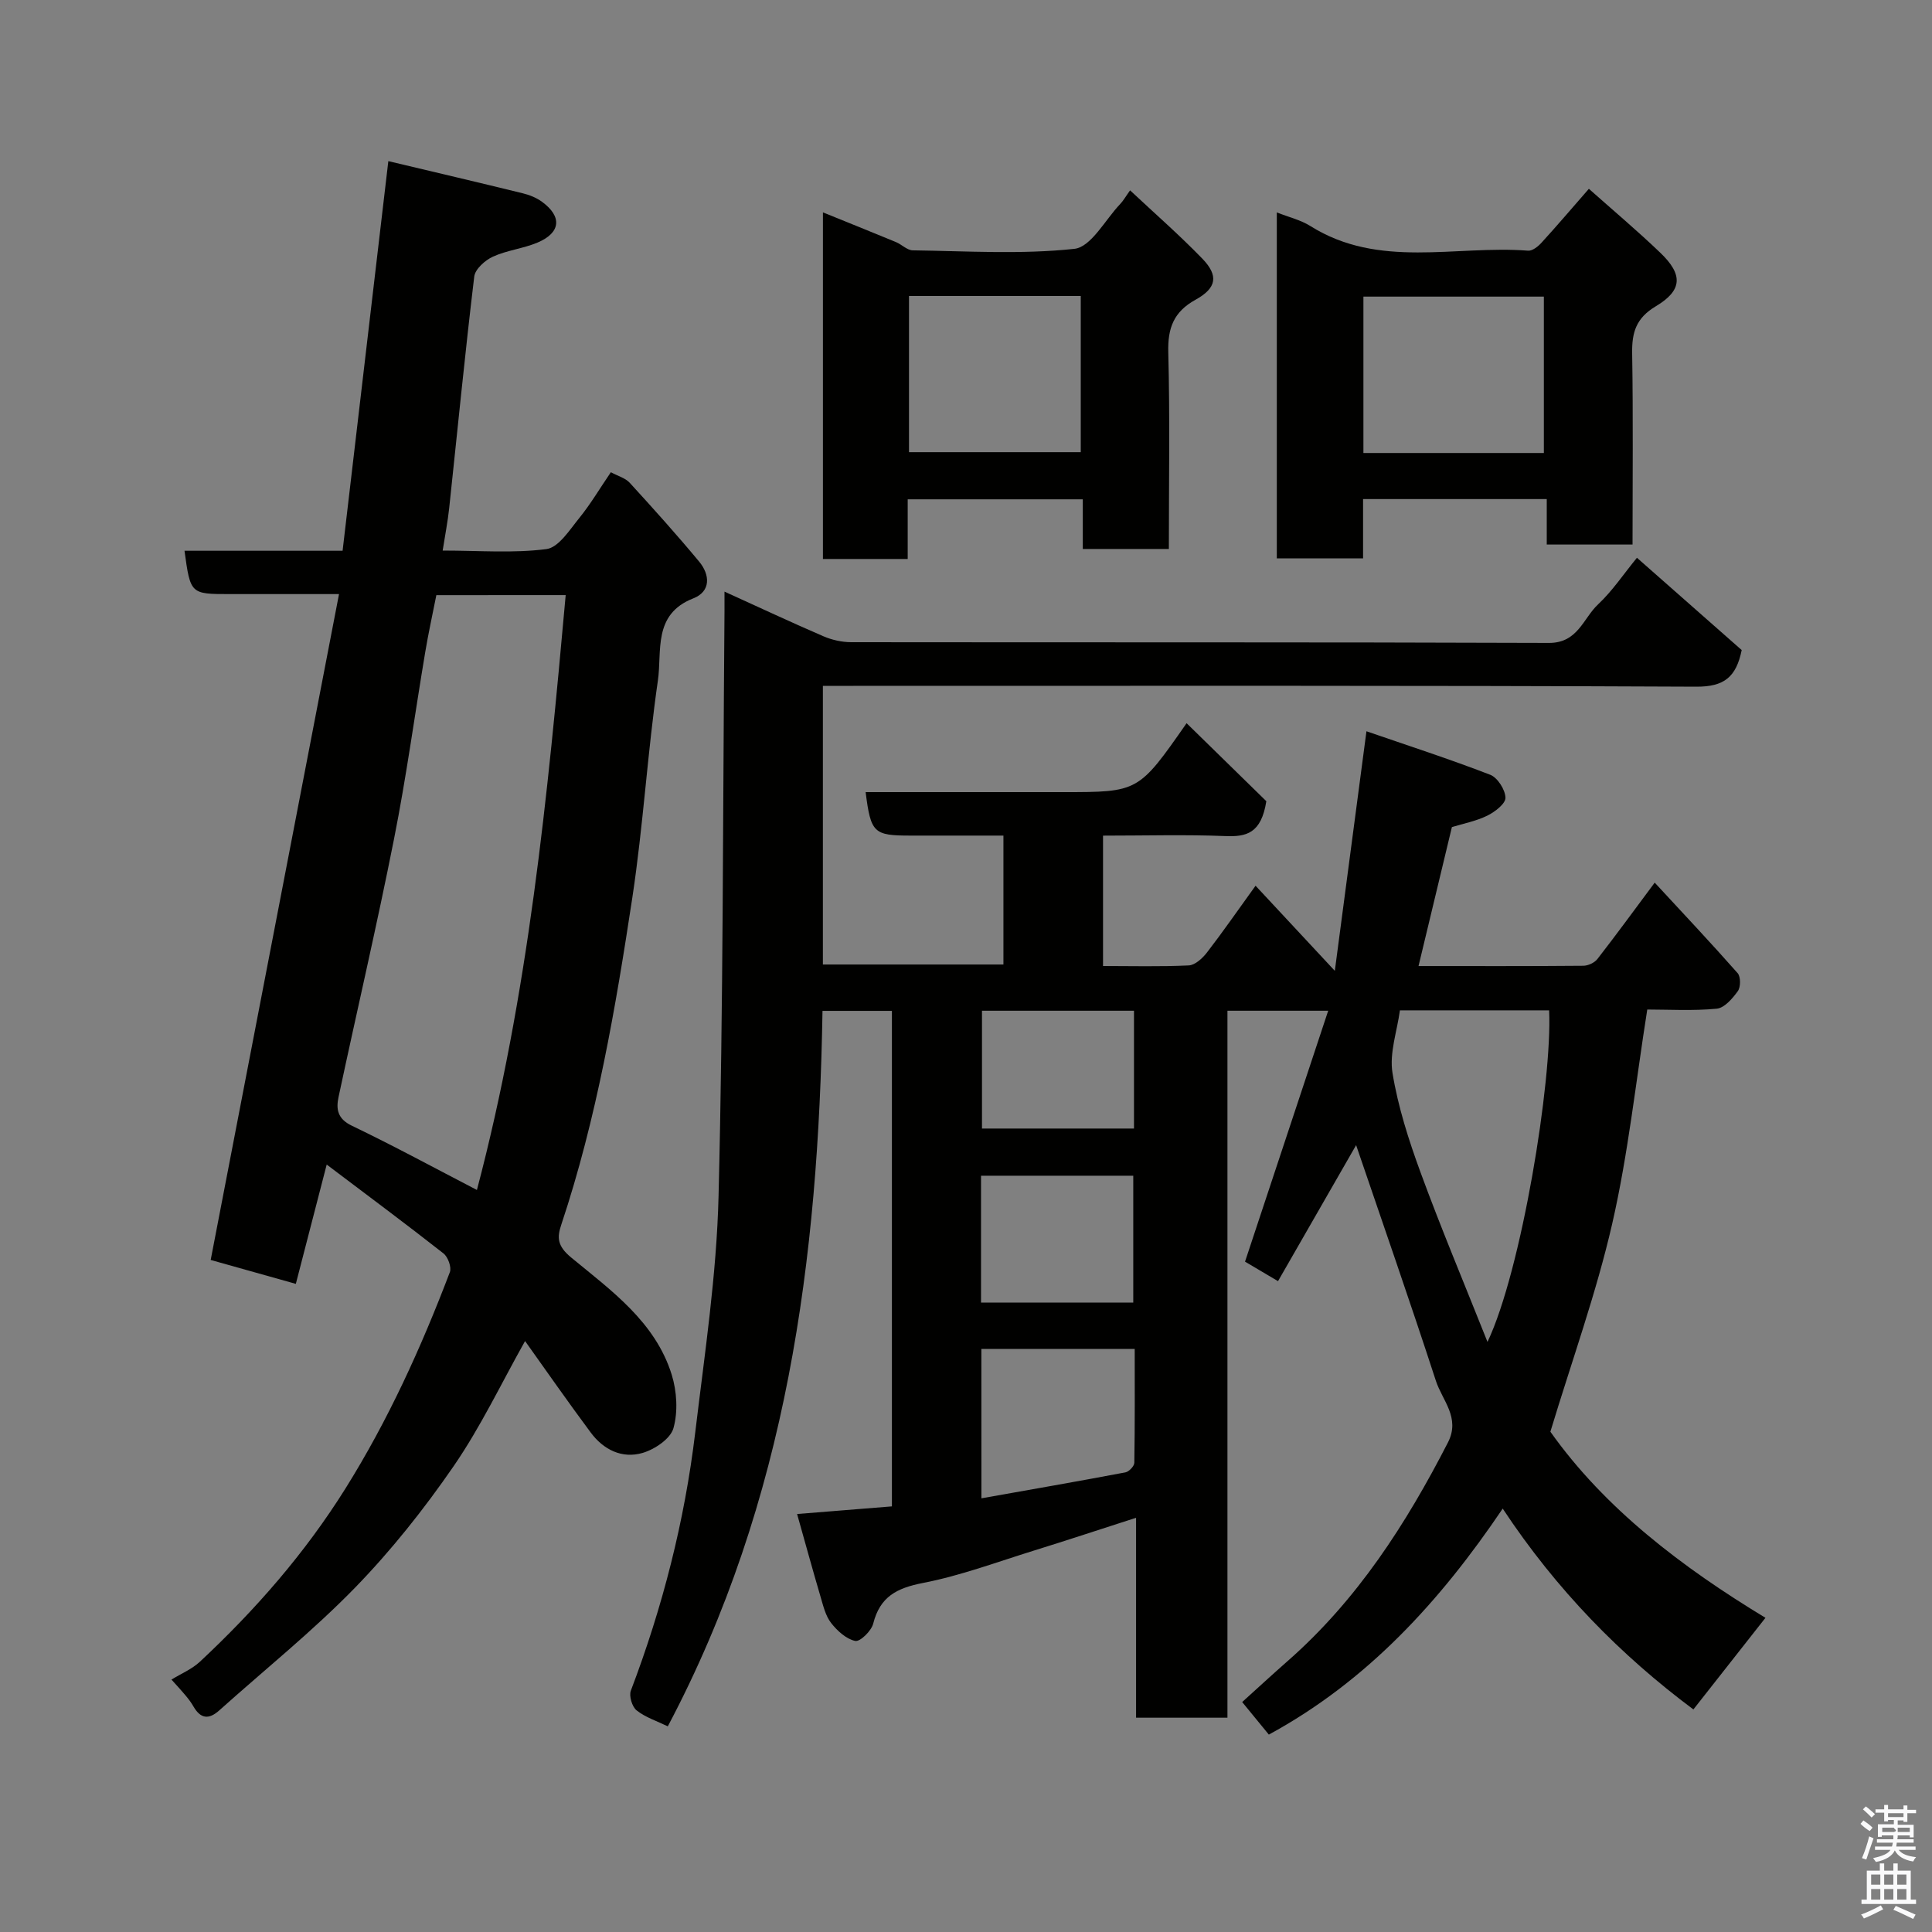 <svg enable-background="new 0 0 400 400" viewBox="0 0 400 400" xmlns="http://www.w3.org/2000/svg"><rect x="0" y="0" width="400" height="400" fill="#808080" stroke="none"/><path d="m385.2 377.6.6-.7c.6.4 1.3.9 1.9 1.5l-.6.7c-.8-.5-1.4-1-1.9-1.5zm.3 7.1c.6-1.4 1.1-2.9 1.5-4.5.3.1.6.3.9.4-.5 1.4-1 2.9-1.5 4.4zm.2-10.1.6-.6c.7.5 1.3 1.1 1.9 1.6l-.7.7c-.6-.6-1.2-1.2-1.8-1.7zm8.4-.8h.8v.9h1.8v.7h-1.8v1.8h-.8v-.3h-1.2v.9h3.3v2.6h-.8v-.4h-2.5c0 .3 0 .6-.1.8h3.4v.7h-3.5c0 .3-.1.6-.1.8h4v.7h-3.5c.7.9 1.9 1.3 3.6 1.5-.2.2-.4.5-.6.9-1.9-.3-3.2-1.1-3.8-2.3-.5 1.1-1.8 2-3.9 2.4-.2-.3-.4-.5-.6-.8 1.9-.4 3.1-.9 3.6-1.7h-3.2v-.7h3.5c.1-.2.1-.5.2-.8h-3.3v-.7h3.4c0-.2 0-.5 0-.8h-2.4v.3h-.8v-2.6h3.3v-.9h-1.2v.3h-.8v-1.8h-1.8v-.7h1.8v-.9h.8v.9h3.2zm-4.4 5.5h2.4c1-.3 0-.6 0-.9h-2.4zm1.2-3.1h3.2v-.8h-3.2zm4.4 2.2h-2.4v.9h2.5v-.9z" fill="#fafafb"/><path d="m389.2 385.8h.9v1.5h1.9v-1.5h.9v1.5h2.7v6h1.1v.9h-11.3v-.9h1.1v-6h2.7zm.2 8.7.5.8c-1.2.6-2.5 1.3-4 1.9-.2-.3-.3-.6-.6-.8 1.6-.6 3-1.3 4.1-1.9zm-2-4.3h1.9v-2.1h-1.9zm0 3.1h1.9v-2.2h-1.9zm2.7-3.1h1.9v-2.1h-1.9zm0 3.1h1.9v-2.2h-1.9zm2.4 1.3c1.4.6 2.7 1.2 4.1 1.8l-.5.9c-1.5-.7-2.8-1.4-4.1-1.9zm2.2-6.5h-1.9v2.1h1.9zm-1.9 5.2h1.9v-2.2h-1.9z" fill="#fafafb"/><g fill="#010100"><path d="m150 122.49c7.47 3.39 13.95 6.43 20.52 9.26 1.75.75 3.78 1.2 5.68 1.21 48.16.06 96.33-.03 144.49.15 6 .02 7.07-5.08 10.19-8 2.93-2.74 5.21-6.18 8.03-9.63 7.53 6.63 14.69 12.94 21.69 19.11-1.15 5.61-3.65 7.61-9.41 7.58-58.16-.27-116.32-.17-174.49-.17-1.99 0-3.97 0-6.33 0v57.69h37.38c0-8.77 0-17.37 0-26.69-6.42 0-12.84 0-19.27 0-7.6 0-8.19-.55-9.26-9h32.94 8c15.55 0 15.55 0 25.51-14.27 5.92 5.79 11.62 11.37 16.51 16.15-1.06 6.71-4.16 7.39-8.47 7.22-8.31-.33-16.64-.09-25.34-.09v26.99c5.88 0 11.82.16 17.74-.12 1.31-.06 2.85-1.47 3.76-2.65 3.29-4.26 6.35-8.69 10.08-13.85 5.15 5.53 10.13 10.88 16.41 17.62 2.25-17.05 4.33-32.75 6.55-49.6 8.42 2.91 17.12 5.72 25.63 9.01 1.52.59 3.11 3.1 3.15 4.75.03 1.24-2.19 2.94-3.76 3.71-2.31 1.14-4.93 1.63-7.33 2.37-2.26 9.43-4.52 18.85-6.91 28.77 11.84 0 22.98.04 34.12-.06.99-.01 2.31-.62 2.91-1.39 3.91-5.02 7.66-10.17 11.87-15.82 5.86 6.34 11.62 12.45 17.17 18.74.65.74.65 2.88.04 3.72-1.1 1.53-2.78 3.49-4.38 3.64-4.92.47-9.92.17-14.37.17-2.4 15.13-3.96 29.96-7.27 44.39-3.29 14.34-8.33 28.28-12.79 43.02 11.3 15.95 27.3 28.09 44.53 38.53-4.93 6.27-9.74 12.38-14.92 18.97-15-11.18-28.33-24.7-39.48-41.58-12.99 19.24-28.08 35.74-48.42 46.79-1.9-2.33-3.66-4.48-5.52-6.74 3.11-2.81 6.25-5.71 9.46-8.53 14.38-12.63 24.49-28.36 33.14-45.21 2.63-5.13-1.18-8.7-2.5-12.78-5.42-16.64-11.19-33.16-16.51-48.78-4.83 8.41-10.48 18.25-16.17 28.16-2.74-1.62-4.96-2.94-6.83-4.04 5.72-17.27 11.37-34.31 17.22-51.95-7.66 0-14.07 0-20.86 0v146.37c-6.41 0-12.46 0-18.92 0 0-13.55 0-27.14 0-41.39-7.43 2.39-14.3 4.67-21.21 6.81-7.61 2.36-15.14 5.18-22.93 6.69-5.4 1.05-8.88 2.84-10.28 8.41-.38 1.51-2.72 3.8-3.72 3.59-1.86-.39-3.72-2.09-4.99-3.71-1.15-1.47-1.63-3.53-2.18-5.39-1.68-5.72-3.26-11.46-4.87-17.18 6.85-.55 13.08-1.05 19.63-1.58 0-34.19 0-68.25 0-102.59-4.7 0-9.3 0-14.37 0-.84 51.2-7.27 101.35-32.03 148.13-2.27-1.1-4.64-1.86-6.45-3.3-.94-.74-1.62-2.99-1.2-4.09 6.58-17.3 11.13-35.11 13.33-53.45 1.95-16.29 4.43-32.62 4.83-48.98.98-39.42.88-78.86 1.21-118.29.03-1.99.02-3.96.02-6.82zm170.73 86.69c-10.28 0-20.22 0-30.89 0-.59 4.33-2.21 8.83-1.54 12.96 1.14 6.99 3.35 13.89 5.8 20.57 4.19 11.44 8.92 22.68 13.87 35.12 7.01-14.74 13.43-54.03 12.76-68.65zm-117.54 101.03c10.25-1.82 20.05-3.52 29.81-5.37.74-.14 1.84-1.29 1.85-1.99.13-7.91.08-15.82.08-23.56-11.03 0-21.3 0-31.75 0 .01 10.24.01 20.18.01 30.92zm-.08-40.53h31.52c0-9.04 0-17.74 0-26.26-10.75 0-21.12 0-31.52 0zm31.67-60.42c-10.83 0-21.08 0-31.47 0v24.39h31.47c0-8.28 0-16.2 0-24.39z"/><path d="m108.71 277.65c-4.89 8.69-9.18 17.76-14.8 25.92-6.12 8.88-12.92 17.45-20.43 25.17-8.78 9.01-18.66 16.93-28.05 25.35-2.2 1.98-3.89 1.8-5.4-.82-.81-1.41-1.91-2.65-4.53-5.53 1.98-1.22 4.23-2.15 5.9-3.71 11.48-10.72 21.72-22.43 30.11-35.83 8.87-14.18 15.71-29.26 21.63-44.82.38-1.01-.39-3.14-1.32-3.87-7.7-6.05-15.57-11.89-24.18-18.4-2.21 8.54-4.21 16.27-6.39 24.7-6.05-1.7-12-3.37-17.63-4.95 8.84-45.85 17.62-91.4 26.57-137.86-8.42 0-15.52 0-22.61 0-8.15 0-8.15 0-9.38-8.97h32.73c3.15-26.88 6.26-53.35 9.47-80.67 9.54 2.27 18.68 4.41 27.8 6.65 1.4.34 2.84.91 3.99 1.75 4.23 3.07 3.93 6.42-.9 8.46-2.97 1.25-6.33 1.59-9.24 2.92-1.62.74-3.67 2.57-3.86 4.1-1.92 15.96-3.48 31.97-5.19 47.96-.29 2.72-.82 5.42-1.35 8.79 7.63 0 14.66.58 21.49-.31 2.51-.33 4.79-3.96 6.77-6.4 2.35-2.89 4.26-6.14 6.56-9.51 1.46.79 2.99 1.19 3.9 2.18 4.89 5.34 9.74 10.74 14.37 16.31 2.29 2.75 2.46 6.2-1.21 7.63-8.42 3.29-6.44 10.94-7.32 17-2.16 14.92-3.03 30.03-5.29 44.94-3.47 22.86-7.36 45.68-14.71 67.72-.86 2.57-.92 4.36 2.04 6.8 8.26 6.82 17.42 13.32 20.82 24.26 1.07 3.46 1.32 7.66.36 11.08-.61 2.19-3.87 4.38-6.38 5.12-4.26 1.25-8.12-.66-10.77-4.25-4.69-6.31-9.17-12.73-13.57-18.91zm-18.37-154.43c-.78 3.95-1.65 7.88-2.31 11.85-2.16 12.87-3.91 25.83-6.45 38.62-3.54 17.87-7.69 35.63-11.49 53.45-.53 2.48-.22 4.5 2.74 5.92 8.76 4.21 17.31 8.85 25.91 13.31 10.65-40.34 14.64-81.57 18.38-123.16-9.24.01-17.84.01-26.78.01z"/><path d="m264.35 43.98c2.51.99 4.95 1.56 6.95 2.82 14.23 8.94 30 3.93 45.08 5.1.9.07 2.09-.89 2.8-1.68 3.21-3.51 6.29-7.14 9.78-11.13 4.82 4.29 9.96 8.61 14.79 13.24 4.71 4.51 4.62 7.76-.93 11.08-4.1 2.45-4.97 5.41-4.9 9.75.22 13.1.08 26.21.08 39.58-6.03 0-11.62 0-17.76 0 0-2.97 0-6.03 0-9.41-12.91 0-25.29 0-38.03 0v12.27c-6.06 0-11.78 0-17.86 0 0-23.67 0-47.48 0-71.62zm55.29 49.81c0-11.13 0-21.84 0-32.38-12.74 0-25.11 0-37.36 0v32.38z"/><path d="m187.93 103.38v12.35c-5.96 0-11.56 0-17.55 0 0-23.68 0-47.41 0-71.76 5.08 2.06 10.11 4.08 15.12 6.15 1.2.5 2.32 1.7 3.49 1.71 11.16.15 22.4.88 33.44-.31 3.47-.37 6.38-6.02 9.51-9.3.64-.67 1.1-1.51 2.03-2.81 5.17 4.84 10.25 9.28 14.93 14.11 3.43 3.54 3.03 6.1-1.38 8.54-4.5 2.48-5.77 5.83-5.64 10.85.35 13.46.12 26.94.12 40.75-6.01 0-11.73 0-17.82 0 0-3.35 0-6.62 0-10.28-12.08 0-23.8 0-36.25 0zm.27-9.76h35.56c0-10.96 0-21.55 0-32.34-11.95 0-23.65 0-35.56 0z"/></g></svg>